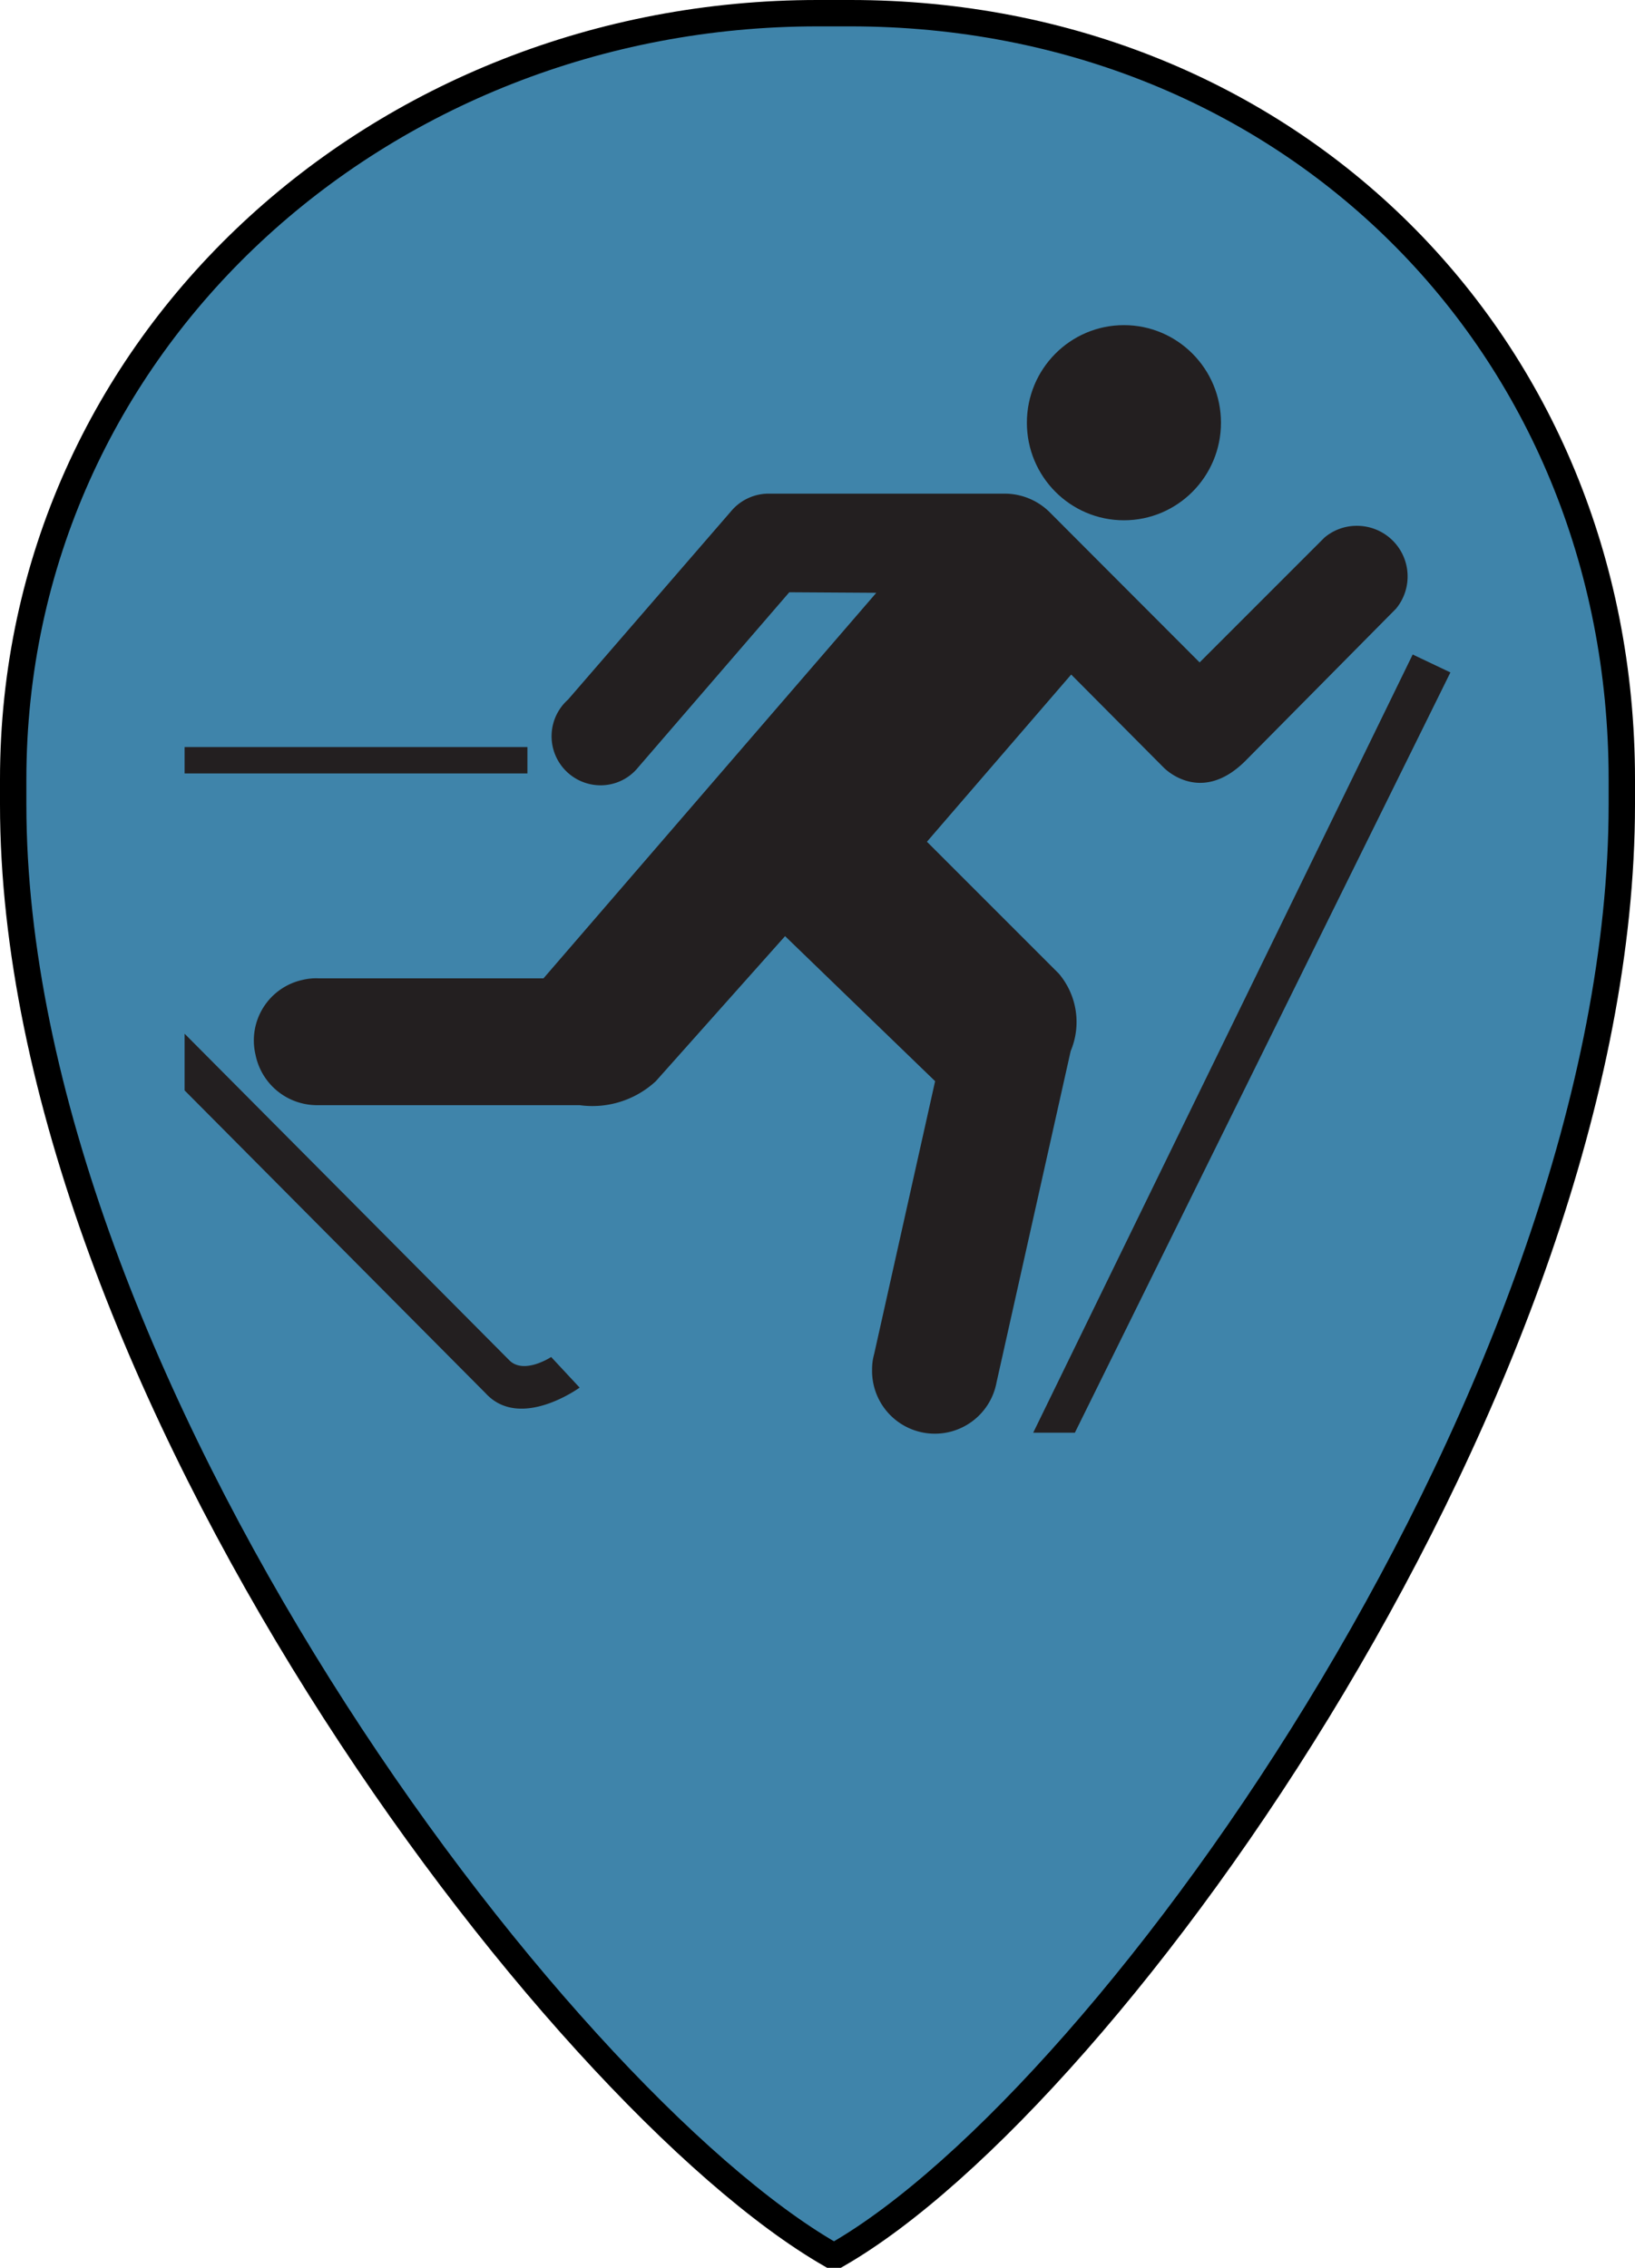 <svg id="Layer_1" data-name="Layer 1" xmlns="http://www.w3.org/2000/svg" viewBox="0 0 62 86"><defs><style>.cls-1,.cls-2{fill:#3f84aa;}.cls-1{stroke:#000;stroke-miterlimit:10;}.cls-3{fill:#231f20;}</style></defs><title>ski</title><path class="cls-1" d="M32.25.5C48.82.5,61.5,13,61.5,29.56v.94c0,21.83-19.32,49-29.75,55H31.5c-10.43-6-31-33.17-31-55v-.94C.5,13,14.43.5,31,.5Z"/><path class="cls-2" d="M32.19,2.5c15.74,0,27.31,12,27.31,27.73v.9c0,20.74-17.88,46.38-27.79,52.38h-.24c-9.91-6-29-31.63-29-52.37v-.9C2.5,14.49,15.26,2.5,31,2.5Z"/><ellipse class="cls-3" cx="42.62" cy="16.03" rx="3.68" ry="3.7"/><path class="cls-3" d="M19.26,51.53,7,39.2v2.15L18.42,52.84c1.31,1.42,3.56-.22,3.56-.22L20.9,51.46s-1.06.7-1.61.1ZM7,28.33H20v1H7Zm46.57-3.51L55,25.5,40.76,54.33H39.18ZM29.93,22.46,24.2,29.1a1.83,1.83,0,0,1-1.43.68,1.86,1.86,0,0,1-1.23-3.25l6.18-7.14a1.86,1.86,0,0,1,1.43-.67H38.1a2.43,2.43,0,0,1,1.68.68l5.71,5.72,4.73-4.73a1.89,1.89,0,0,1,1.23-.45,1.92,1.92,0,0,1,1.49,3.14l-5.7,5.76c-1.73,1.74-3.12.26-3.12.26l-3.5-3.52-5.47,6.34,5,5a2.84,2.84,0,0,1,.45,2.94L37.79,52.42a2.38,2.38,0,0,1-4.72-.48,2.14,2.14,0,0,1,.08-.6L35.46,41,29.77,35.5,24.87,41a3.54,3.54,0,0,1-2.89.91l-9.93,0A2.38,2.38,0,0,1,9.69,40a2.35,2.35,0,0,1,1.78-2.84,2.18,2.18,0,0,1,.6-.06l8.54,0L33.23,22.48Z"/></svg>
